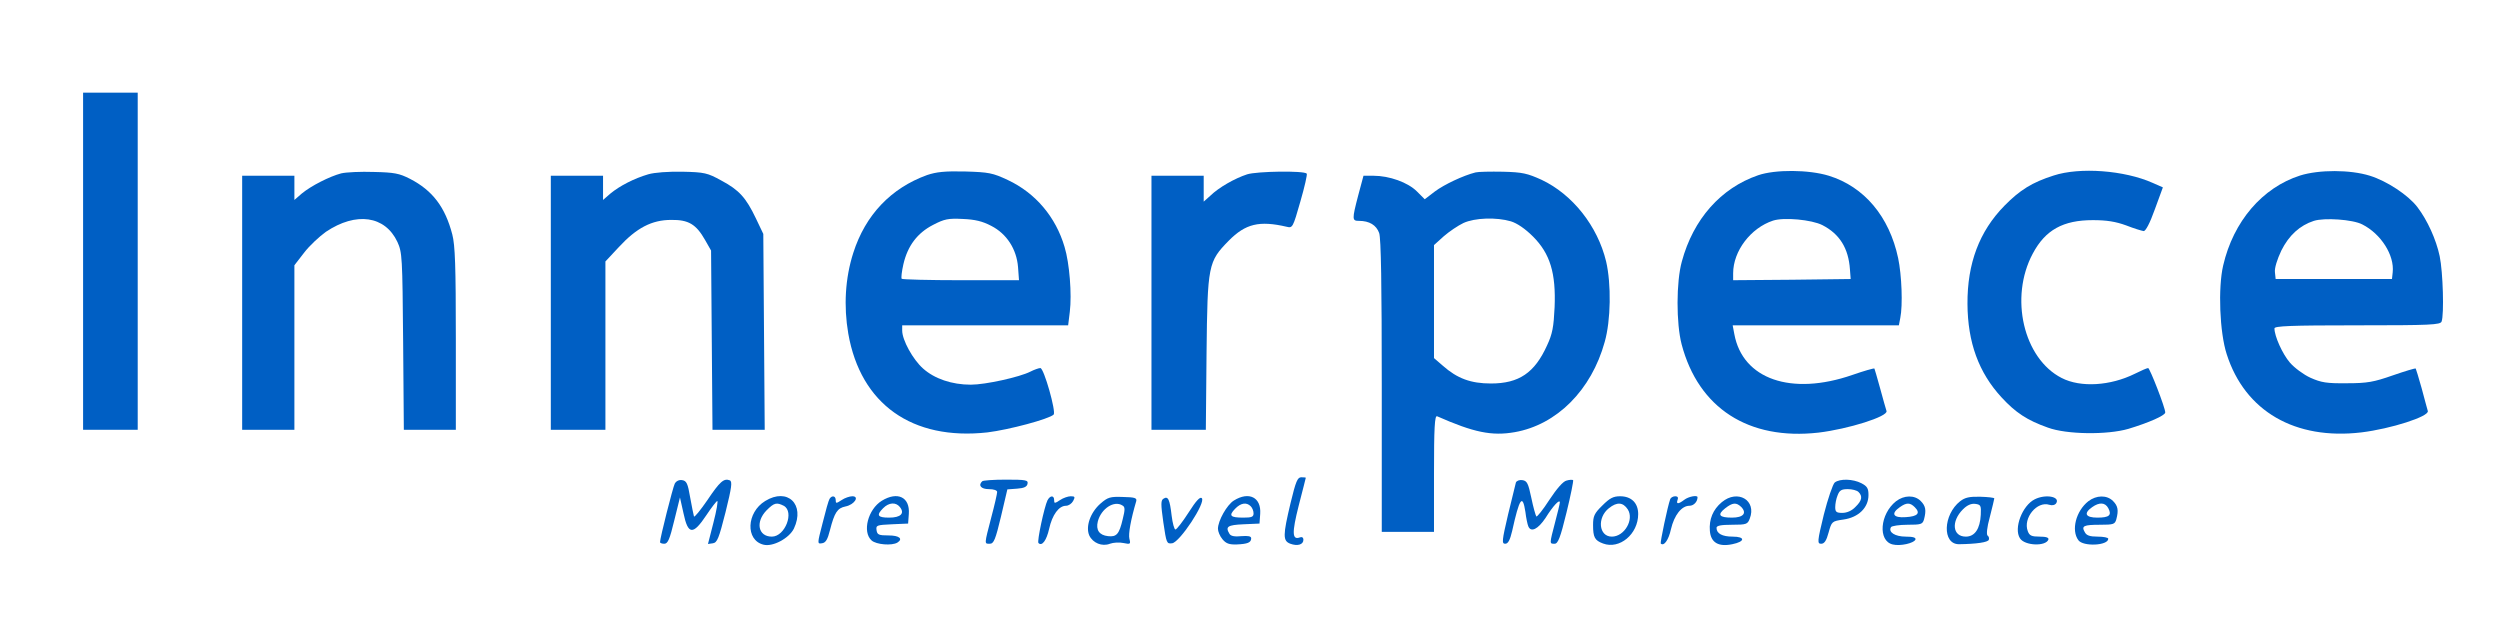 <svg width="194" height="50" viewBox="0 0 194 50" fill="none" xmlns="http://www.w3.org/2000/svg">
<path d="M6.448 20.271V33.351H8.567H10.686V20.271V7.19H8.567H6.448V20.271Z" fill="#005FC4"/>
<path d="M26.474 13.454C25.572 13.694 24.153 14.412 23.416 15.02L22.845 15.517V14.578V13.638H20.819H18.792V23.495V33.351H20.819H22.845V26.959V20.584L23.6 19.608C24.006 19.073 24.779 18.355 25.295 17.986C27.635 16.42 29.883 16.733 30.841 18.778C31.209 19.589 31.228 19.939 31.283 26.498L31.338 33.351H33.365H35.373V26.295C35.373 20.639 35.318 19.036 35.097 18.189C34.544 16.07 33.568 14.78 31.817 13.878C30.988 13.454 30.601 13.38 29.017 13.344C28.004 13.307 26.861 13.362 26.474 13.454Z" fill="#005FC4"/>
<path d="M50.297 13.528C49.228 13.841 48.104 14.412 47.367 15.02L46.796 15.517V14.578V13.638H44.769H42.743V23.495V33.351H44.861H46.98V26.829V20.289L48.03 19.165C49.394 17.691 50.573 17.065 52.084 17.065C53.428 17.047 54.018 17.397 54.718 18.631L55.179 19.442L55.234 26.387L55.289 33.351H57.316H59.342L59.287 25.742L59.232 18.152L58.661 16.954C57.887 15.333 57.353 14.744 55.971 14.007C54.902 13.417 54.663 13.362 52.968 13.325C51.862 13.307 50.794 13.38 50.297 13.528Z" fill="#005FC4"/>
<path d="M71.944 13.583C69.144 14.596 67.154 16.678 66.214 19.626C65.588 21.579 65.459 23.753 65.827 25.89C66.785 31.362 70.783 34.199 76.624 33.554C78.282 33.352 81.395 32.522 81.764 32.172C81.966 31.951 81.008 28.561 80.732 28.561C80.603 28.561 80.253 28.69 79.958 28.838C79.129 29.262 76.476 29.851 75.334 29.851C73.86 29.851 72.515 29.39 71.631 28.598C70.839 27.898 70.01 26.387 70.01 25.651V25.245H76.439H82.888L83.017 24.195C83.182 22.85 82.998 20.437 82.611 19.165C81.93 16.844 80.364 14.983 78.208 13.97C77.029 13.417 76.734 13.362 74.892 13.307C73.307 13.27 72.662 13.344 71.944 13.583ZM76.918 17.526C78.116 18.134 78.89 19.331 79 20.731L79.074 21.745H74.579C72.091 21.745 70.028 21.689 69.973 21.634C69.917 21.579 69.973 21.081 70.102 20.51C70.433 19.073 71.189 18.078 72.405 17.452C73.289 16.991 73.584 16.936 74.707 16.991C75.666 17.028 76.255 17.176 76.918 17.526Z" fill="#005FC4"/>
<path d="M96.779 13.528C95.821 13.841 94.586 14.541 93.923 15.186L93.407 15.646V14.652V13.638H91.381H89.354V23.495V33.351H91.454H93.573L93.628 27.401C93.702 20.547 93.757 20.308 95.342 18.686C96.65 17.36 97.718 17.102 99.856 17.599C100.298 17.71 100.335 17.655 100.906 15.646C101.237 14.504 101.458 13.528 101.403 13.472C101.182 13.233 97.534 13.288 96.779 13.528Z" fill="#005FC4"/>
<path d="M114.502 13.38C113.544 13.62 112.07 14.32 111.352 14.854L110.56 15.462L109.952 14.854C109.252 14.154 107.815 13.638 106.58 13.638H105.806L105.401 15.149C104.904 17.047 104.922 17.139 105.456 17.139C106.267 17.139 106.801 17.47 107.022 18.078C107.17 18.484 107.225 22.095 107.225 29.962V41.274H109.252H111.278V36.741C111.278 33.186 111.334 32.228 111.518 32.301C114.355 33.554 115.755 33.849 117.542 33.536C120.803 32.965 123.493 30.275 124.525 26.535C125.004 24.858 125.041 22.039 124.635 20.289C123.972 17.544 122.038 15.094 119.624 13.951C118.519 13.454 118.15 13.362 116.621 13.325C115.663 13.307 114.705 13.325 114.502 13.38ZM117.247 17.176C117.726 17.323 118.353 17.747 118.961 18.355C120.287 19.681 120.748 21.192 120.637 23.845C120.564 25.374 120.472 25.908 120.048 26.811C119.09 28.93 117.874 29.759 115.7 29.759C114.134 29.759 113.084 29.372 111.96 28.377L111.278 27.788V23.403V19.018L112.034 18.336C112.457 17.968 113.139 17.507 113.563 17.305C114.447 16.899 116.124 16.844 117.247 17.176Z" fill="#005FC4"/>
<path d="M136.426 13.601C133.534 14.596 131.397 17.01 130.512 20.289C130.07 21.873 130.07 25.098 130.494 26.719C131.802 31.675 135.689 34.18 141.106 33.572C143.427 33.296 146.522 32.32 146.394 31.896C146.338 31.73 146.117 30.938 145.896 30.127C145.675 29.317 145.472 28.635 145.454 28.598C145.417 28.561 144.643 28.782 143.741 29.096C139.006 30.735 135.229 29.427 134.584 25.927L134.455 25.245H140.903H147.352L147.462 24.674C147.665 23.679 147.573 21.339 147.296 20.031C146.615 16.807 144.662 14.486 141.917 13.638C140.369 13.159 137.753 13.141 136.426 13.601ZM141.419 17.47C142.746 18.152 143.446 19.257 143.556 20.916L143.612 21.652L139.061 21.708L134.492 21.744V21.21C134.492 19.478 135.855 17.691 137.587 17.12C138.435 16.844 140.59 17.047 141.419 17.47Z" fill="#005FC4"/>
<path d="M159.364 13.62C157.687 14.154 156.748 14.743 155.55 15.959C153.597 17.949 152.658 20.436 152.676 23.587C152.694 26.571 153.542 28.911 155.329 30.846C156.397 32.006 157.3 32.614 158.922 33.185C160.377 33.72 163.527 33.757 165.167 33.278C166.696 32.817 168.023 32.246 168.023 32.006C168.023 31.638 166.825 28.561 166.696 28.561C166.604 28.561 166.144 28.764 165.665 29.003C163.767 29.943 161.464 30.09 159.99 29.335C157.024 27.824 155.918 23.089 157.742 19.681C158.719 17.839 160.101 17.083 162.404 17.083C163.472 17.083 164.172 17.194 164.983 17.489C165.591 17.728 166.199 17.912 166.346 17.931C166.494 17.949 166.825 17.341 167.212 16.254L167.839 14.541L167.046 14.191C164.854 13.214 161.39 12.956 159.364 13.62Z" fill="#005FC4"/>
<path d="M178.487 13.62C175.558 14.559 173.31 17.175 172.518 20.602C172.113 22.334 172.242 25.798 172.795 27.493C174.213 31.914 178.1 34.162 183.241 33.554C185.525 33.278 188.51 32.32 188.399 31.896C188.344 31.73 188.141 30.938 187.92 30.127C187.699 29.317 187.478 28.635 187.46 28.598C187.423 28.561 186.631 28.801 185.673 29.132C184.199 29.648 183.701 29.74 182.117 29.74C180.551 29.759 180.127 29.685 179.298 29.317C178.764 29.077 178.045 28.543 177.695 28.137C177.124 27.474 176.498 26.093 176.498 25.485C176.498 25.3 177.714 25.245 182.927 25.245C188.62 25.245 189.376 25.208 189.468 24.95C189.67 24.416 189.578 21.118 189.32 19.884C189.044 18.576 188.362 17.083 187.589 16.07C186.87 15.13 185.212 14.043 183.904 13.638C182.375 13.159 179.961 13.159 178.487 13.62ZM183.314 17.415C184.77 18.152 185.82 19.81 185.673 21.137L185.617 21.652H181.104H176.59L176.534 21.118C176.498 20.805 176.7 20.142 177.032 19.442C177.621 18.262 178.469 17.489 179.556 17.139C180.367 16.881 182.577 17.028 183.314 17.415Z" fill="#005FC4"/>
<path d="M100.15 39.026C99.543 41.568 99.543 41.974 100.132 42.195C100.685 42.397 101.145 42.268 101.145 41.882C101.145 41.716 101.035 41.642 100.887 41.697C100.261 41.937 100.243 41.366 100.777 39.247C101.072 38.086 101.33 37.11 101.33 37.073C101.33 37.054 101.164 37.036 100.98 37.036C100.685 37.036 100.556 37.349 100.15 39.026Z" fill="#005FC4"/>
<path d="M52.36 37.534C52.212 37.828 51.218 41.752 51.218 42.066C51.218 42.139 51.365 42.195 51.549 42.195C51.825 42.195 51.973 41.845 52.323 40.389L52.765 38.602L53.041 39.837C53.392 41.513 53.778 41.532 54.81 39.984C55.215 39.376 55.602 38.879 55.658 38.879C55.731 38.879 55.602 39.634 55.363 40.555L54.939 42.213L55.326 42.158C55.658 42.103 55.787 41.771 56.302 39.744C56.781 37.81 56.837 37.368 56.634 37.276C56.173 37.091 55.86 37.368 54.884 38.823C54.349 39.597 53.889 40.168 53.852 40.076C53.815 39.965 53.686 39.302 53.557 38.602C53.373 37.515 53.281 37.312 52.931 37.257C52.691 37.22 52.47 37.331 52.36 37.534Z" fill="#005FC4"/>
<path d="M76.218 37.349C75.886 37.663 76.126 37.957 76.734 37.957C77.121 37.957 77.379 38.049 77.379 38.178C77.379 38.307 77.176 39.21 76.918 40.168C76.366 42.287 76.384 42.195 76.808 42.195C77.121 42.195 77.25 41.863 77.674 40.094L78.171 37.976L78.926 37.92C79.461 37.884 79.7 37.773 79.737 37.534C79.792 37.257 79.626 37.22 78.061 37.22C77.121 37.22 76.273 37.276 76.218 37.349Z" fill="#005FC4"/>
<path d="M117.634 37.441C117.598 37.57 117.321 38.694 117.026 39.928C116.547 41.974 116.529 42.195 116.805 42.195C117.026 42.195 117.174 41.918 117.34 41.218C117.911 38.639 118.15 38.289 118.371 39.726C118.427 40.205 118.537 40.702 118.592 40.831C118.795 41.347 119.348 41.071 119.937 40.187C120.509 39.265 121.043 38.694 121.043 38.989C121.043 39.081 120.877 39.781 120.674 40.536C120.232 42.231 120.232 42.195 120.638 42.195C120.895 42.195 121.08 41.752 121.559 39.781C121.89 38.436 122.111 37.312 122.075 37.257C122.019 37.22 121.798 37.22 121.559 37.294C121.301 37.349 120.803 37.92 120.232 38.786C119.735 39.56 119.274 40.131 119.219 40.076C119.164 40.002 118.979 39.357 118.832 38.639C118.592 37.497 118.5 37.312 118.132 37.257C117.911 37.22 117.69 37.312 117.634 37.441Z" fill="#005FC4"/>
<path d="M142.377 37.441C142.23 37.57 141.843 38.694 141.53 39.928C141.014 42.047 141.014 42.195 141.327 42.195C141.567 42.195 141.733 41.955 141.898 41.329C142.138 40.463 142.156 40.444 143.059 40.315C144.22 40.15 144.994 39.394 144.994 38.418C144.994 37.902 144.901 37.736 144.441 37.497C143.796 37.165 142.783 37.128 142.377 37.441ZM144.22 38.178C144.551 38.51 144.496 38.842 143.98 39.339C143.704 39.634 143.317 39.8 142.967 39.8C142.506 39.8 142.414 39.726 142.414 39.357C142.414 39.099 142.488 38.694 142.599 38.436C142.746 38.049 142.893 37.957 143.391 37.957C143.722 37.957 144.091 38.049 144.22 38.178Z" fill="#005FC4"/>
<path d="M59.379 38.878C57.924 39.763 57.831 41.918 59.25 42.268C59.969 42.453 61.24 41.771 61.608 41.016C62.493 39.136 61.111 37.81 59.379 38.878ZM60.816 39.247C61.664 39.707 60.927 41.642 59.895 41.642C58.826 41.642 58.605 40.5 59.49 39.597C60.079 39.007 60.263 38.971 60.816 39.247Z" fill="#005FC4"/>
<path d="M64.372 38.713C64.298 38.823 64.059 39.671 63.838 40.573C63.414 42.213 63.414 42.213 63.782 42.158C64.077 42.121 64.225 41.863 64.409 41.126C64.759 39.763 64.98 39.431 65.606 39.302C66.288 39.173 66.73 38.51 66.141 38.51C65.938 38.51 65.551 38.639 65.311 38.805C64.888 39.081 64.851 39.081 64.851 38.805C64.851 38.473 64.556 38.418 64.372 38.713Z" fill="#005FC4"/>
<path d="M68.425 38.86C67.357 39.523 66.896 41.273 67.633 41.937C68.001 42.268 69.217 42.361 69.641 42.103C70.102 41.808 69.77 41.55 68.959 41.55C68.186 41.55 68.075 41.495 68.02 41.145C67.965 40.758 68.038 40.739 69.217 40.684L70.47 40.629L70.525 39.873C70.618 38.584 69.659 38.105 68.425 38.86ZM69.825 39.339C70.231 39.837 69.899 40.168 68.996 40.168C68.094 40.168 67.983 39.984 68.536 39.431C68.978 38.989 69.512 38.952 69.825 39.339Z" fill="#005FC4"/>
<path d="M81.285 38.823C81.045 39.302 80.456 42.029 80.585 42.139C80.861 42.416 81.211 41.937 81.414 41.034C81.653 39.947 82.169 39.247 82.722 39.247C82.924 39.247 83.164 39.081 83.275 38.878C83.44 38.565 83.422 38.51 83.09 38.51C82.888 38.51 82.501 38.639 82.261 38.805C81.837 39.081 81.801 39.081 81.801 38.805C81.801 38.418 81.487 38.436 81.285 38.823Z" fill="#005FC4"/>
<path d="M85.393 39.081C84.601 39.781 84.232 40.868 84.527 41.55C84.804 42.139 85.522 42.434 86.13 42.195C86.388 42.102 86.849 42.066 87.18 42.139C87.715 42.25 87.751 42.231 87.641 41.808C87.549 41.439 87.751 40.315 88.175 38.878C88.23 38.639 88.046 38.584 87.143 38.565C86.148 38.528 85.964 38.584 85.393 39.081ZM87.106 39.228C87.309 39.339 87.309 39.542 87.125 40.279C86.849 41.458 86.646 41.679 85.983 41.605C85.301 41.531 85.025 41.126 85.191 40.463C85.448 39.468 86.462 38.805 87.106 39.228Z" fill="#005FC4"/>
<path d="M90.294 38.694C90.073 38.823 90.073 39.099 90.275 40.536C90.515 42.158 90.533 42.213 90.957 42.158C91.547 42.084 93.592 38.989 93.26 38.657C93.131 38.528 92.836 38.823 92.228 39.781C91.768 40.5 91.307 41.089 91.215 41.089C91.123 41.089 90.994 40.61 90.92 40.021C90.773 38.749 90.644 38.473 90.294 38.694Z" fill="#005FC4"/>
<path d="M95.747 38.842C95.213 39.173 94.513 40.408 94.513 41.034C94.513 41.237 94.66 41.605 94.863 41.845C95.139 42.176 95.379 42.268 95.968 42.25C96.816 42.213 97.092 42.103 97.092 41.771C97.092 41.605 96.853 41.568 96.337 41.605C95.821 41.66 95.526 41.605 95.415 41.439C95.065 40.868 95.25 40.739 96.502 40.684L97.737 40.629L97.792 39.873C97.884 38.602 96.926 38.105 95.747 38.842ZM97.055 39.284C97.184 39.413 97.276 39.652 97.276 39.837C97.276 40.113 97.129 40.168 96.484 40.168C95.471 40.168 95.323 40.021 95.839 39.486C96.281 39.026 96.724 38.952 97.055 39.284Z" fill="#005FC4"/>
<path d="M124.341 39.228C123.714 39.837 123.622 40.058 123.622 40.739C123.622 41.697 123.751 41.937 124.396 42.176C125.667 42.655 127.123 41.458 127.123 39.892C127.123 39.026 126.588 38.51 125.722 38.51C125.188 38.51 124.912 38.657 124.341 39.228ZM126.312 39.523C126.828 40.316 126.054 41.642 125.078 41.642C124.064 41.642 123.917 40.168 124.857 39.431C125.483 38.934 125.944 38.971 126.312 39.523Z" fill="#005FC4"/>
<path d="M129.61 38.731C129.407 39.284 128.818 42.103 128.873 42.176C129.112 42.416 129.481 41.918 129.665 41.071C129.923 39.965 130.494 39.247 131.102 39.247C131.434 39.247 131.728 38.934 131.728 38.584C131.728 38.4 131.028 38.528 130.697 38.786C130.236 39.136 130.052 39.136 130.181 38.786C130.255 38.602 130.181 38.51 129.997 38.51C129.831 38.51 129.647 38.62 129.61 38.731Z" fill="#005FC4"/>
<path d="M133.608 38.971C132.926 39.542 132.613 40.297 132.686 41.2C132.76 42.103 133.35 42.453 134.418 42.232C135.432 42.029 135.45 41.642 134.455 41.642C133.644 41.642 133.202 41.403 133.202 40.96C133.202 40.794 133.534 40.721 134.4 40.721C135.524 40.721 135.616 40.684 135.782 40.242C136.334 38.823 134.842 37.939 133.608 38.971ZM135.118 39.339C135.579 39.818 135.284 40.168 134.4 40.168C133.405 40.168 133.239 39.947 133.866 39.45C134.455 38.989 134.731 38.971 135.118 39.339Z" fill="#005FC4"/>
<path d="M147.131 38.897C145.878 39.892 145.712 41.974 146.873 42.25C147.444 42.397 148.531 42.158 148.641 41.863C148.678 41.716 148.457 41.642 147.886 41.642C147.057 41.642 146.504 41.292 146.744 40.905C146.799 40.813 147.389 40.721 148.015 40.721C149.083 40.721 149.194 40.684 149.305 40.297C149.489 39.597 149.434 39.265 149.047 38.878C148.568 38.399 147.757 38.418 147.131 38.897ZM148.586 39.357C149.047 39.818 148.826 40.076 147.886 40.131C146.909 40.205 146.707 39.855 147.425 39.357C147.941 38.989 148.218 38.989 148.586 39.357Z" fill="#005FC4"/>
<path d="M152.105 38.897C150.778 39.947 150.705 42.231 152.013 42.231C153.376 42.213 154.279 42.084 154.334 41.881C154.371 41.771 154.334 41.623 154.242 41.568C154.132 41.495 154.187 40.923 154.408 40.131C154.592 39.394 154.758 38.731 154.758 38.676C154.758 38.62 154.279 38.565 153.671 38.547C152.823 38.528 152.492 38.602 152.105 38.897ZM153.708 39.947C153.653 41.034 153.247 41.642 152.547 41.642C151.515 41.642 151.386 40.463 152.326 39.523C152.639 39.21 152.952 39.063 153.266 39.099C153.708 39.155 153.745 39.228 153.708 39.947Z" fill="#005FC4"/>
<path d="M157.89 38.749C156.932 39.229 156.25 40.997 156.748 41.771C157.116 42.361 158.774 42.416 158.958 41.863C158.995 41.716 158.774 41.642 158.277 41.642C157.65 41.642 157.485 41.568 157.356 41.218C156.969 40.205 158.074 38.86 159.032 39.173C159.253 39.247 159.474 39.192 159.566 39.044C159.88 38.529 158.719 38.326 157.89 38.749Z" fill="#005FC4"/>
<path d="M162.054 38.897C161.095 39.652 160.709 41.145 161.28 41.918C161.648 42.434 163.601 42.342 163.601 41.808C163.601 41.716 163.233 41.642 162.772 41.642C162.164 41.642 161.906 41.55 161.777 41.292C161.501 40.813 161.685 40.721 162.975 40.721C164.006 40.721 164.117 40.684 164.227 40.297C164.412 39.597 164.356 39.265 163.97 38.878C163.491 38.399 162.68 38.418 162.054 38.897ZM163.601 39.431C163.896 39.984 163.675 40.168 162.754 40.168C161.832 40.168 161.667 39.837 162.348 39.357C162.919 38.952 163.362 38.989 163.601 39.431Z" fill="#005FC4"/>
</svg>
